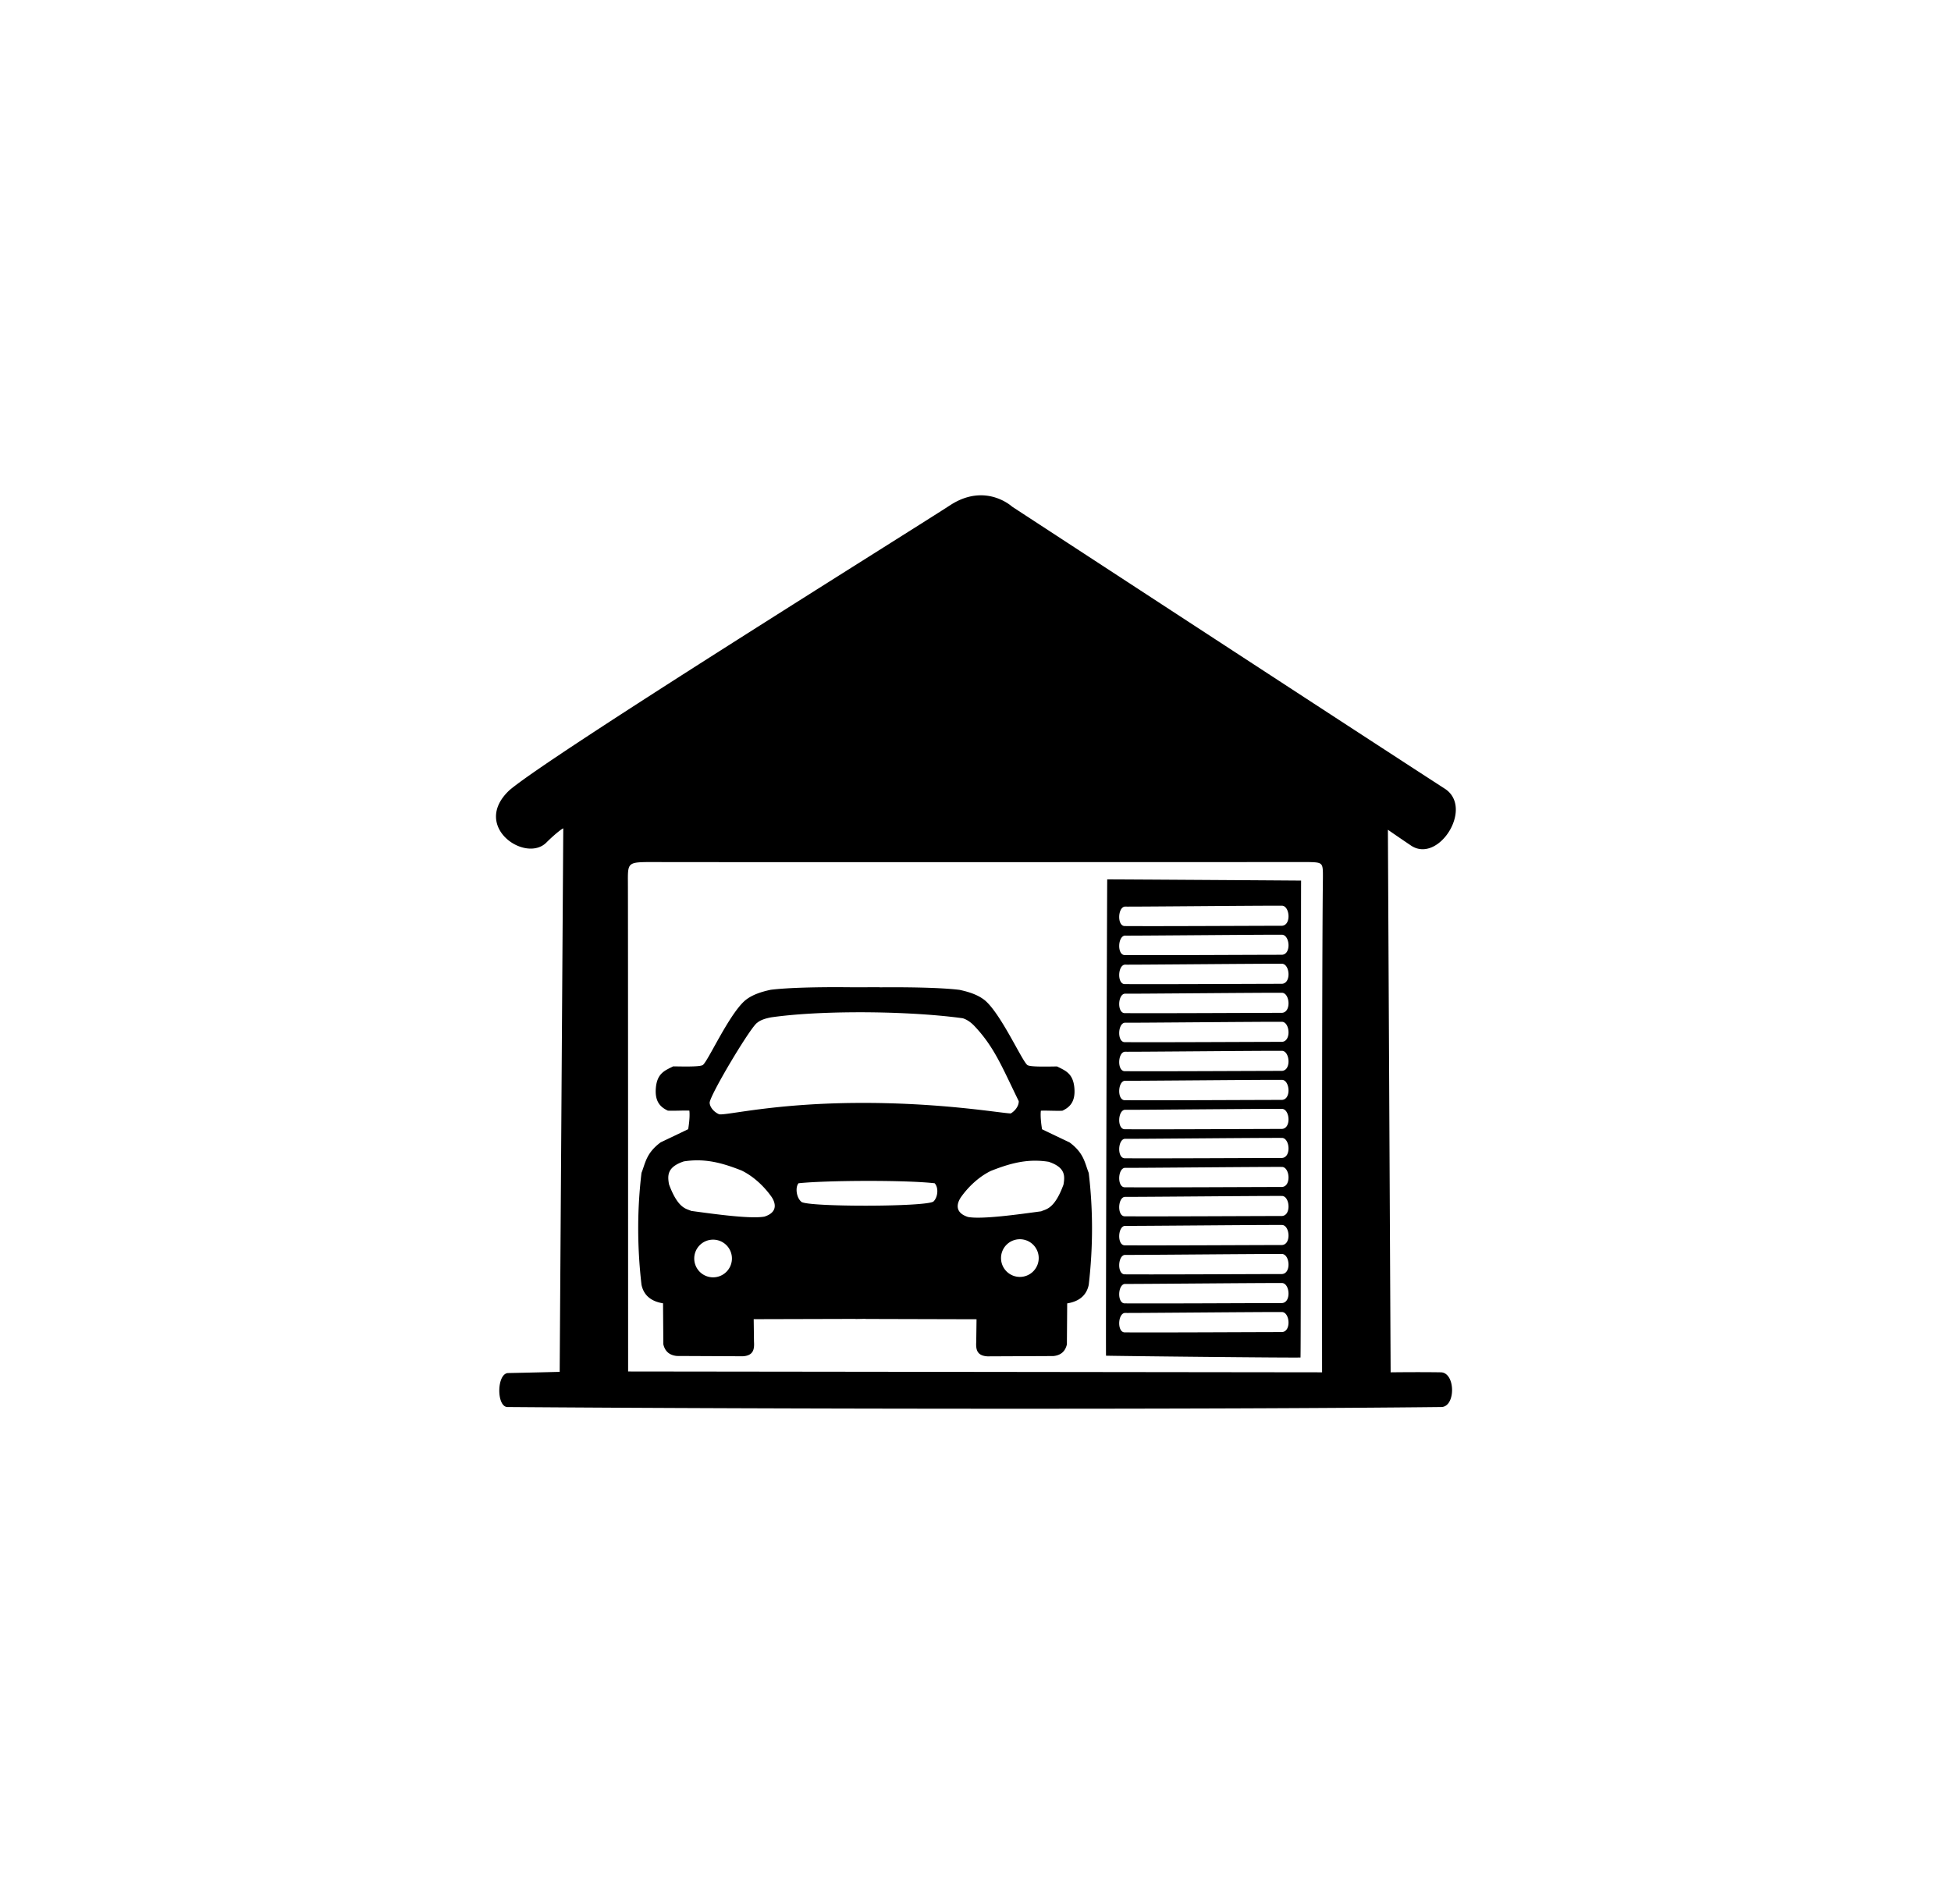 <?xml version="1.0" encoding="UTF-8" standalone="no"?>
<!-- Created with Inkscape (http://www.inkscape.org/) -->

<svg
   width="208.492mm"
   height="203.465mm"
   viewBox="0 0 208.492 203.465"
   version="1.1"
   id="svg1"
   xml:space="preserve"
   xmlns="http://www.w3.org/2000/svg"
   xmlns:svg="http://www.w3.org/2000/svg"><defs
     id="defs1" /><g
     id="layer1"
     transform="translate(-5.292,-25.665)"><path
       id="path1"
       style="fill:#000000;stroke-width:0.265"
       d="m 109.737,78.614 c -0.876,0.065 -1.871,0.363 -2.941,1.068 -4.675,3.037 -42.818,26.78 -47.067,30.44 -4.133,3.879 1.772,7.86 3.98,5.56 0.945,-0.941 1.806,-1.581 1.776,-1.467 l -0.383,58.066 c 0,0 -3.135,0.081 -5.5,0.128 -1.222,0.015 -1.277,3.529 -0.119,3.63 28.934,0.22 75.431,0.271 99.844,0 1.54,-0.032 1.513,-3.654 -0.045,-3.708 -2.429,-0.04 -5.381,0 -5.381,0 l -0.293,-57.988 c 0,0 0.656,0.465 2.43,1.663 2.936,2.044 6.756,-3.94 3.709,-6.012 -9.132,-5.905 -46.3,-30.184 -46.3,-30.184 0,0 -1.112,-1.029 -2.874,-1.189 -0.264,-0.024 -0.543,-0.028 -0.836,-0.007 z M 75.128,117.796 c 1.121,0.023 67.627,0.005 69.999,0 1.538,0.042 1.546,0.05 1.537,1.718 -0.126,9.545 -0.09,52.816 -0.09,52.816 l -74.159,-0.09 c 0,0 -0.006,-51.604 -0.023,-52.364 -0.011,-2.078 0.011,-2.076 2.736,-2.08 z m 48.486,1.854 c -0.022,0.551 -0.161,49.835 -0.128,50.904 1.129,0.035 19.983,0.237 20.783,0.192 0.053,-1.015 0.042,-49.878 0.064,-50.968 -0.997,-0.01 -20.176,-0.137 -20.72,-0.128 z m 18.699,2.81 v 0.002 c 0.051,0.004 0.1,0.015 0.146,0.033 0.046,0.018 0.09,0.043 0.13,0.074 0.041,0.031 0.078,0.067 0.113,0.109 0.035,0.041 0.067,0.087 0.096,0.137 0.058,0.1 0.103,0.215 0.135,0.337 0.031,0.12 0.049,0.247 0.054,0.375 2.2e-4,0.006 3.6e-4,0.012 5.2e-4,0.018 0.003,0.124 -0.006,0.248 -0.03,0.365 -0.013,0.065 -0.03,0.127 -0.052,0.187 -0.041,0.113 -0.098,0.214 -0.173,0.296 -0.035,0.038 -0.074,0.072 -0.116,0.101 -0.005,0.004 -0.011,0.007 -0.016,0.011 -0.044,0.028 -0.091,0.051 -0.143,0.068 -0.055,0.018 -0.114,0.029 -0.177,0.033 -2.155,0.003 -5.296,0.017 -8.429,0.027 -3.134,0.011 -6.261,0.017 -8.39,0.004 -0.05,-0.003 -0.097,-0.013 -0.141,-0.03 -0.042,-0.017 -0.081,-0.039 -0.117,-0.067 -8.6e-4,-6.7e-4 -0.002,-10e-4 -0.003,-0.002 -0.073,-0.058 -0.133,-0.139 -0.18,-0.235 -0.047,-0.096 -0.08,-0.206 -0.101,-0.325 v -5.2e-4 c -0.021,-0.118 -0.029,-0.244 -0.025,-0.37 1e-5,-5.2e-4 -2e-5,-0.001 0,-0.002 0.004,-0.125 0.02,-0.251 0.048,-0.369 1.1e-4,-4.9e-4 -1.1e-4,-0.001 0,-0.002 v -5.1e-4 c 1.8e-4,-7.8e-4 8.8e-4,-0.001 10e-4,-0.002 0.028,-0.118 0.066,-0.23 0.116,-0.326 0.025,-0.049 0.053,-0.094 0.084,-0.134 0.031,-0.04 0.065,-0.076 0.101,-0.106 0.002,-0.001 0.003,-0.002 0.005,-0.004 0.033,-0.027 0.069,-0.05 0.107,-0.067 0.004,-0.002 0.007,-0.003 0.011,-0.005 0.04,-0.017 0.082,-0.029 0.127,-0.033 0.441,0.01 4.091,-0.018 7.908,-0.047 3.817,-0.029 7.801,-0.057 8.911,-0.049 z m 0,3.104 c 0.822,0.06 0.988,2.088 -0.032,2.142 -4.31,0.005 -12.562,0.058 -16.819,0.032 -0.806,-0.046 -0.716,-2.007 0.032,-2.078 0.882,0.02 14.6,-0.113 16.819,-0.096 z m 0,3.102 c 0.822,0.06 0.988,2.088 -0.032,2.142 -4.31,0.005 -12.562,0.058 -16.819,0.032 -0.806,-0.046 -0.716,-2.007 0.032,-2.078 0.882,0.02 14.6,-0.113 16.819,-0.096 z m -47.435,2.502 c -2.102,-0.003 -5.243,0.037 -7.221,0.278 -0.972,0.209 -1.986,0.516 -2.75,1.151 -1.768,1.536 -4.029,6.669 -4.54,6.907 -0.366,0.195 -2.232,0.137 -3.134,0.128 -0.88,0.443 -1.717,0.726 -1.854,2.302 -0.134,1.54 0.559,2.085 1.279,2.43 0.595,0.038 1.814,-0.035 2.302,0 0.091,0.765 -0.126,1.982 -0.128,1.983 -0.887,0.432 -1.958,0.937 -2.941,1.407 -1.547,1.149 -1.621,2.192 -2.046,3.261 -0.452,3.781 -0.486,7.752 0,11.959 0.242,1.143 1.037,1.778 2.302,1.982 l 0.032,4.381 c 0.162,0.692 0.585,1.157 1.439,1.247 l 7.05,0.032 c 1.172,-0.07 1.245,-0.784 1.199,-1.567 l -0.032,-2.398 10.889,-0.029 v 0.013 l 0.751,-0.015 0.222,-5.2e-4 v -0.004 l 0.09,-0.002 v 0.014 l 11.862,0.032 -0.032,2.398 c -0.045,0.783 0.028,1.497 1.199,1.567 l 7.05,-0.032 c 0.855,-0.089 1.276,-0.555 1.439,-1.247 l 0.032,-4.381 c 1.265,-0.205 2.06,-0.84 2.302,-1.982 0.486,-4.207 0.452,-8.178 0,-11.959 -0.425,-1.069 -0.5,-2.112 -2.046,-3.261 -0.983,-0.47 -2.054,-0.975 -2.941,-1.407 -0.002,-0.001 -0.219,-1.218 -0.128,-1.983 0.489,-0.035 1.707,0.038 2.302,0 0.72,-0.345 1.413,-0.89 1.279,-2.43 -0.137,-1.577 -0.974,-1.859 -1.854,-2.302 -0.902,0.009 -2.767,0.067 -3.134,-0.128 -0.511,-0.238 -2.772,-5.371 -4.54,-6.907 -0.765,-0.635 -1.779,-0.942 -2.75,-1.151 -2.369,-0.288 -6.579,-0.288 -8.537,-0.27 v -0.013 l -2.737,0.01 c -0.388,-0.005 -0.974,-0.011 -1.674,-0.012 z m 47.435,0.6 c 0.822,0.06 0.988,2.088 -0.032,2.142 -4.31,0.005 -12.562,0.058 -16.819,0.032 -0.806,-0.046 -0.716,-2.007 0.032,-2.078 0.882,0.02 14.6,-0.113 16.819,-0.096 z m -45.822,2.084 c 4.174,-0.027 8.515,0.2 11.687,0.639 0.478,0.146 0.904,0.469 1.247,0.831 2.135,2.256 2.969,4.425 4.733,8.025 0.023,0.519 -0.403,1.056 -0.853,1.317 -1.16,-0.046 -7.59,-1.189 -16.51,-1.124 -8.92,0.065 -13.781,1.333 -14.644,1.215 -0.49,-0.2 -0.98,-0.687 -1.023,-1.215 -0.049,-0.72 4.407,-8.178 5.084,-8.569 0.401,-0.341 1.03,-0.49 1.471,-0.576 2.416,-0.347 5.562,-0.522 8.809,-0.543 z m 45.822,1.018 c 0.822,0.06 0.988,2.088 -0.032,2.142 -4.31,0.005 -12.562,0.058 -16.819,0.032 -0.806,-0.046 -0.716,-2.007 0.032,-2.078 0.882,0.02 14.6,-0.113 16.819,-0.096 z m 0,3.102 c 0.822,0.06 0.988,2.089 -0.032,2.143 -4.31,0.005 -12.562,0.058 -16.819,0.032 -0.806,-0.046 -0.716,-2.007 0.032,-2.078 0.882,0.02 14.6,-0.114 16.819,-0.096 z m 0,3.102 c 0.822,0.06 0.988,2.088 -0.032,2.143 -4.31,0.005 -12.562,0.058 -16.819,0.032 -0.806,-0.046 -0.716,-2.007 0.032,-2.078 0.882,0.02 14.6,-0.114 16.819,-0.096 z m 0,3.102 c 0.822,0.06 0.988,2.088 -0.032,2.143 -4.31,0.005 -12.562,0.058 -16.819,0.032 -0.806,-0.046 -0.716,-2.007 0.032,-2.078 0.882,0.02 14.6,-0.114 16.819,-0.096 z m 0,3.102 c 0.822,0.06 0.988,2.089 -0.032,2.143 -4.31,0.005 -12.562,0.058 -16.819,0.032 -0.806,-0.046 -0.716,-2.007 0.032,-2.078 0.882,0.02 14.6,-0.114 16.819,-0.096 z m -62.684,2.398 c 1.771,-0.034 3.319,0.461 4.908,1.085 1.309,0.635 2.452,1.743 3.21,2.826 0.383,0.571 0.754,1.617 -0.768,2.103 -1.494,0.266 -5.313,-0.268 -7.823,-0.61 -0.479,-0.24 -1.393,-0.18 -2.374,-2.849 -0.166,-0.956 -0.197,-1.844 1.583,-2.442 0.436,-0.069 0.856,-0.105 1.265,-0.113 z m 36.463,0.04 c 0.409,0.008 0.829,0.044 1.265,0.114 1.78,0.598 1.749,1.486 1.583,2.442 -0.981,2.669 -1.895,2.609 -2.374,2.849 -2.51,0.342 -6.328,0.877 -7.823,0.61 -1.522,-0.486 -1.152,-1.531 -0.769,-2.103 0.758,-1.083 1.902,-2.191 3.211,-2.826 1.588,-0.624 3.137,-1.12 4.908,-1.086 z m 26.221,0.664 c 0.822,0.06 0.988,2.088 -0.032,2.143 -4.31,0.005 -12.562,0.058 -16.819,0.032 -0.806,-0.046 -0.716,-2.007 0.032,-2.078 0.882,0.02 14.6,-0.114 16.819,-0.096 z m -44.495,1.493 c 2.879,-0.006 5.786,0.073 7.355,0.252 0.445,0.476 0.345,1.502 -0.128,1.95 -0.769,0.585 -13.495,0.597 -14.117,0.032 -0.543,-0.454 -0.665,-1.554 -0.303,-1.982 1.462,-0.156 4.314,-0.246 7.193,-0.252 z m 44.495,1.609 c 0.822,0.06 0.988,2.089 -0.032,2.143 -4.31,0.005 -12.562,0.058 -16.819,0.032 -0.806,-0.046 -0.716,-2.007 0.032,-2.078 0.882,0.02 14.6,-0.114 16.819,-0.096 z m 0,3.102 c 0.822,0.06 0.988,2.089 -0.032,2.143 -4.31,0.005 -12.562,0.058 -16.819,0.032 -0.806,-0.046 -0.716,-2.007 0.032,-2.078 0.882,0.02 14.6,-0.114 16.819,-0.096 z m -28.034,1.522 a 2.014,2.014 0 0 1 2.014,2.014 2.014,2.014 0 0 1 -2.014,2.014 2.014,2.014 0 0 1 -2.014,-2.014 2.014,2.014 0 0 1 2.014,-2.014 z m -32.784,0.045 a 2.014,2.014 0 0 1 2.014,2.014 2.014,2.014 0 0 1 -2.014,2.014 2.014,2.014 0 0 1 -2.014,-2.014 2.014,2.014 0 0 1 2.014,-2.014 z m 60.818,1.534 c 0.822,0.06 0.988,2.088 -0.032,2.143 -4.31,0.005 -12.562,0.058 -16.819,0.032 -0.806,-0.046 -0.716,-2.007 0.032,-2.078 0.882,0.02 14.6,-0.114 16.819,-0.096 z m 0,3.102 c 0.822,0.06 0.988,2.089 -0.032,2.143 -4.31,0.005 -12.562,0.058 -16.819,0.032 -0.806,-0.046 -0.716,-2.007 0.032,-2.078 0.882,0.02 14.6,-0.113 16.819,-0.096 z m 0,3.102 c 0.822,0.06 0.988,2.088 -0.032,2.142 -4.31,0.005 -12.562,0.058 -16.819,0.032 -0.806,-0.046 -0.716,-2.007 0.032,-2.078 0.882,0.02 14.6,-0.113 16.819,-0.096 z" /></g></svg>
